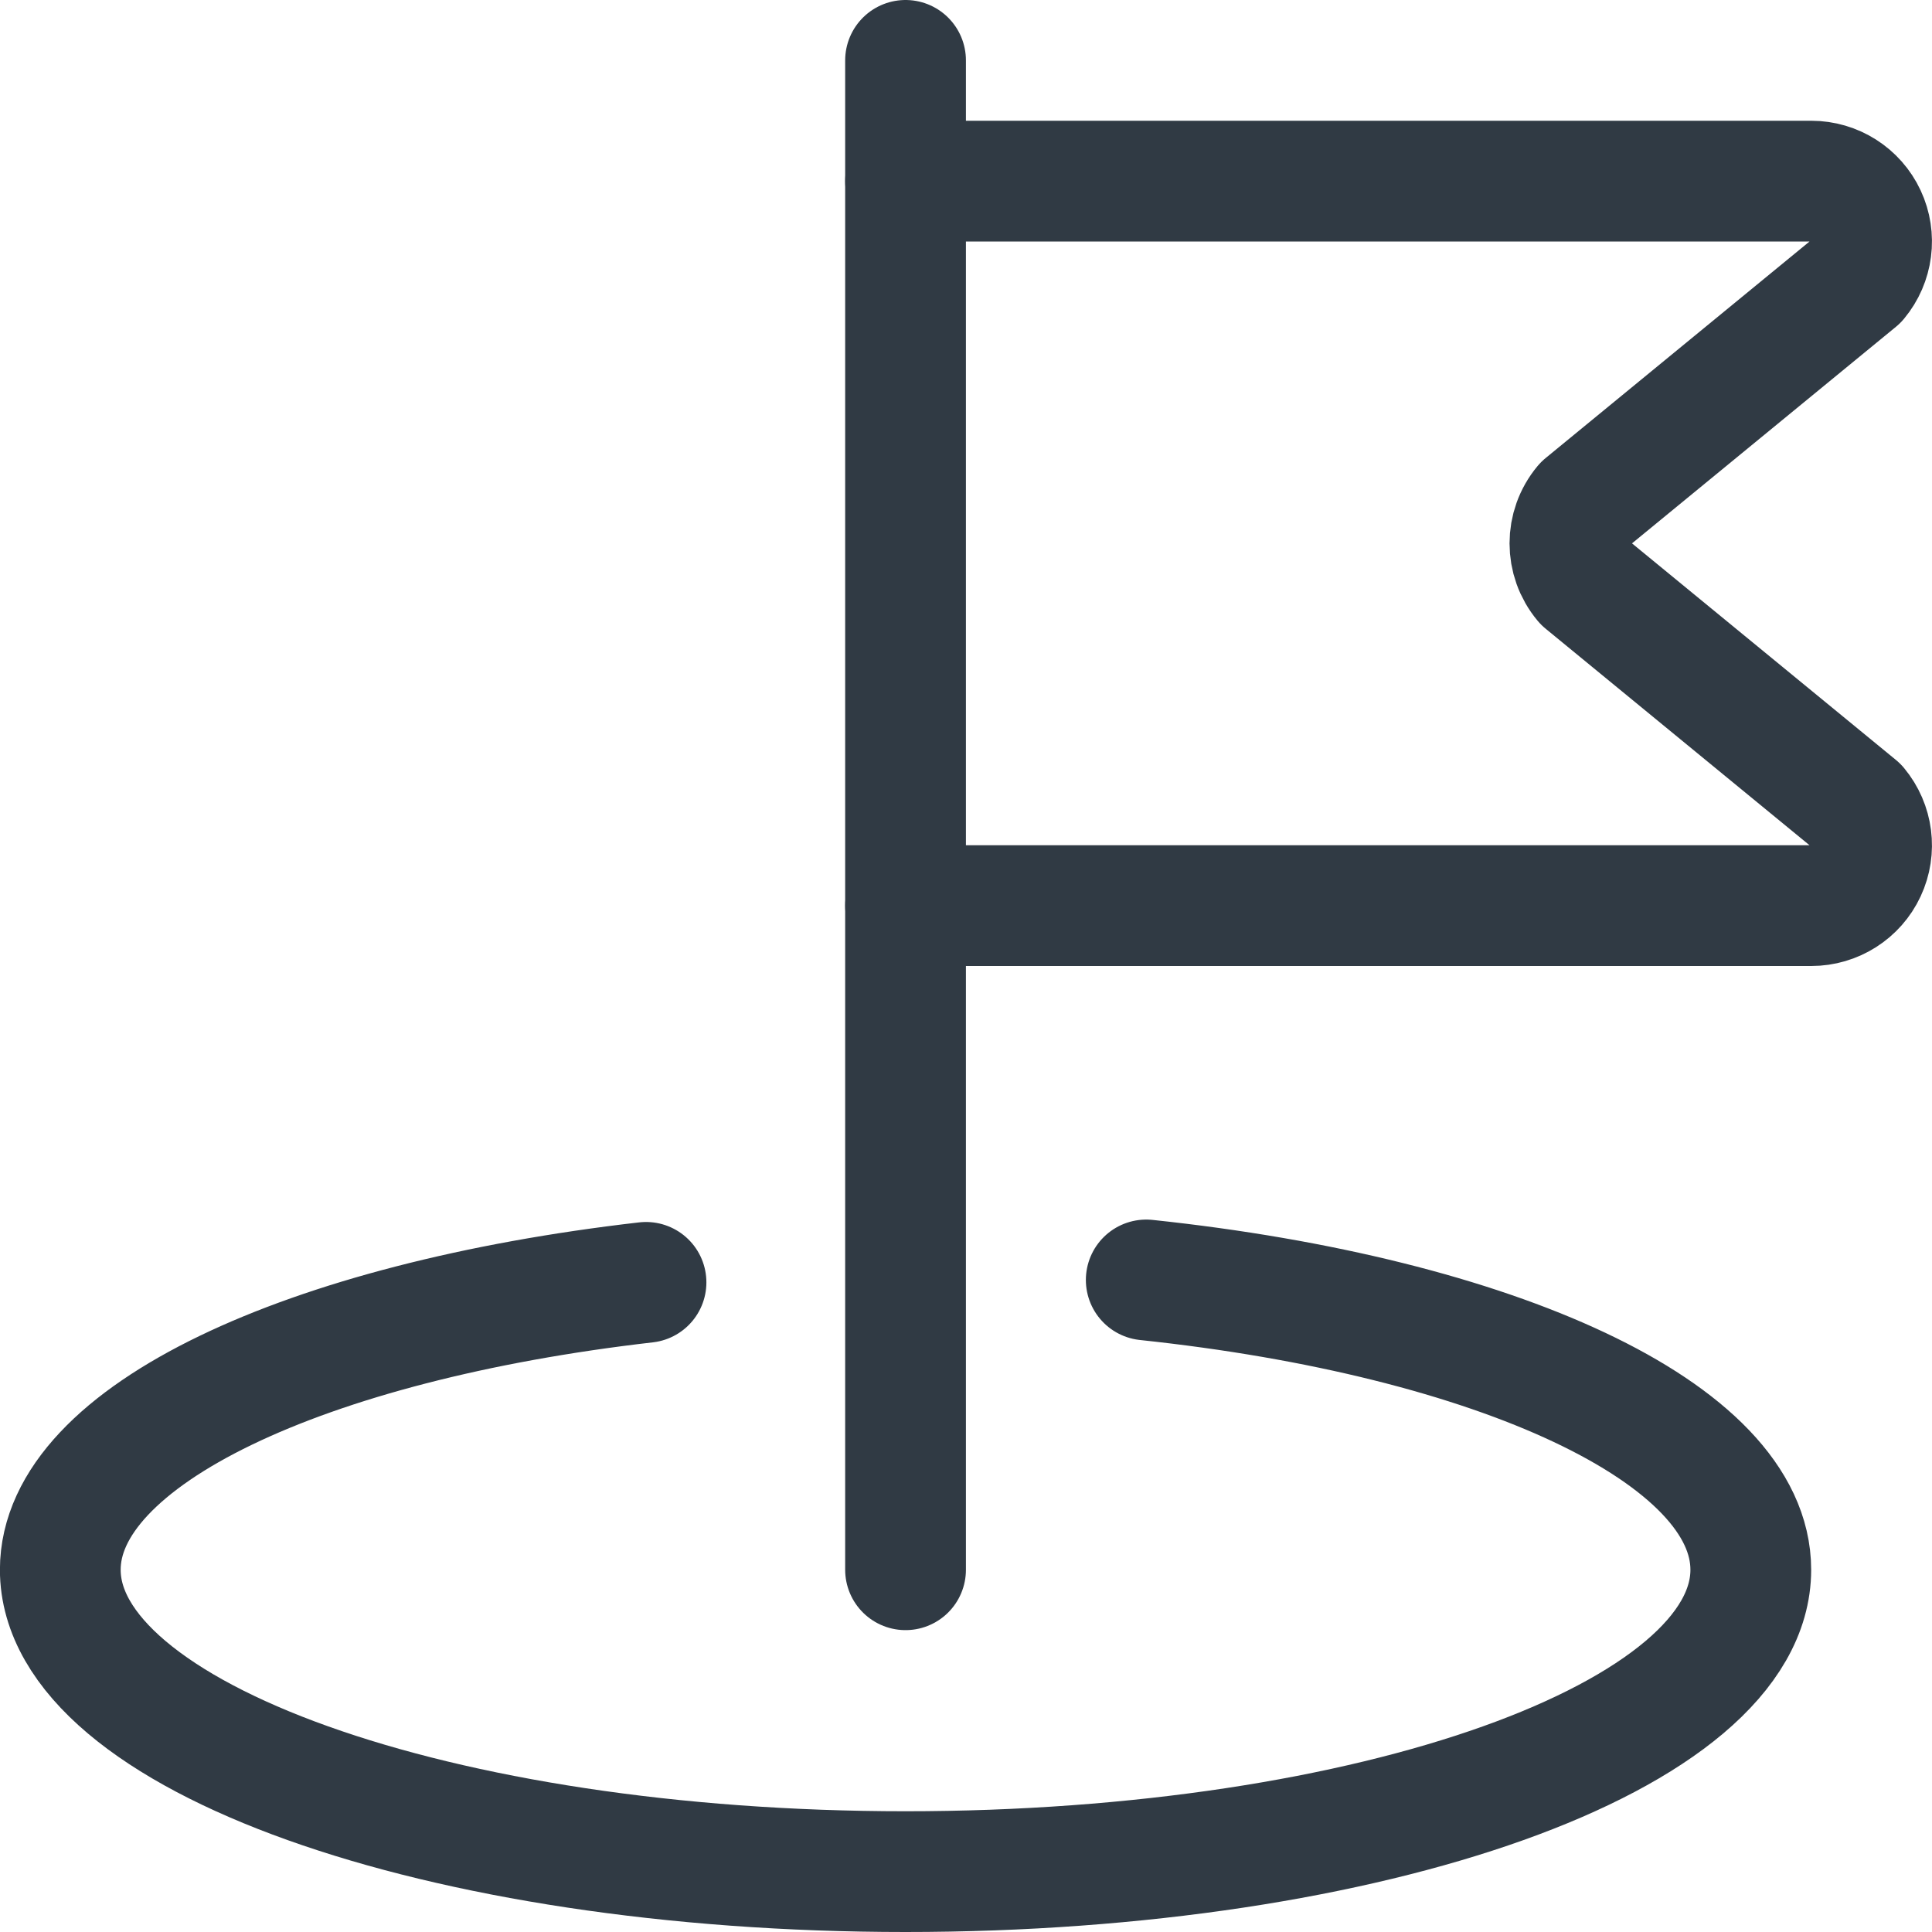 <?xml version="1.0" encoding="UTF-8"?>
<svg width="24px" height="24px" viewBox="0 0 24 24" version="1.1" xmlns="http://www.w3.org/2000/svg" xmlns:xlink="http://www.w3.org/1999/xlink">
    <!-- Generator: sketchtool 52.2 (67145) - http://www.bohemiancoding.com/sketch -->
    <title>88C1B978-7585-48AB-A53D-1EFA8ABCA6D6</title>
    <desc>Created with sketchtool.</desc>
    <g id="Landing-Pages" stroke="none" stroke-width="1" fill="none" fill-rule="evenodd" stroke-linecap="round" stroke-linejoin="round">
        <g id="LP---Branding" transform="translate(-1068, -1849)" stroke="#303A44" stroke-width="1.5">
            <g id="section-3---how" transform="translate(-360, 768)">
                <g id="Features-how" transform="translate(1090, 895)">
                    <g id="Group-3-Copy-2" transform="translate(240, 171)">
                        <g id="how-software-4" transform="translate(83, 0)">
                            <g id="icon-software-4" transform="translate(15, 15)">
                                <g id="Group">
                                    <g id="Regular">
                                        <path d="M11.249,0.75 L11.249,19.5" id="Shape"></path>
                                        <path d="M11.249,2.25 L22.5,2.25 C22.791,2.25 23.056,2.418 23.179,2.682 C23.302,2.945 23.262,3.256 23.076,3.48 L19.676,6.27 C19.444,6.548 19.444,6.952 19.676,7.23 L23.076,10.02 C23.262,10.244 23.302,10.555 23.179,10.818 C23.056,11.082 22.791,11.25 22.5,11.25 L11.249,11.25" id="Shape"></path>
                                        <path d="M14.239,15.9 C18.582,16.36 21.749,17.8 21.749,19.5 C21.749,21.571 17.049,23.25 11.249,23.25 C5.449,23.25 0.749,21.571 0.749,19.5 C0.749,17.831 3.803,16.416 8.025,15.93" id="Shape"></path>
                                    </g>
                                </g>
                            </g>
                        </g>
                    </g>
                </g>
            </g>
        </g>
    </g>
</svg>